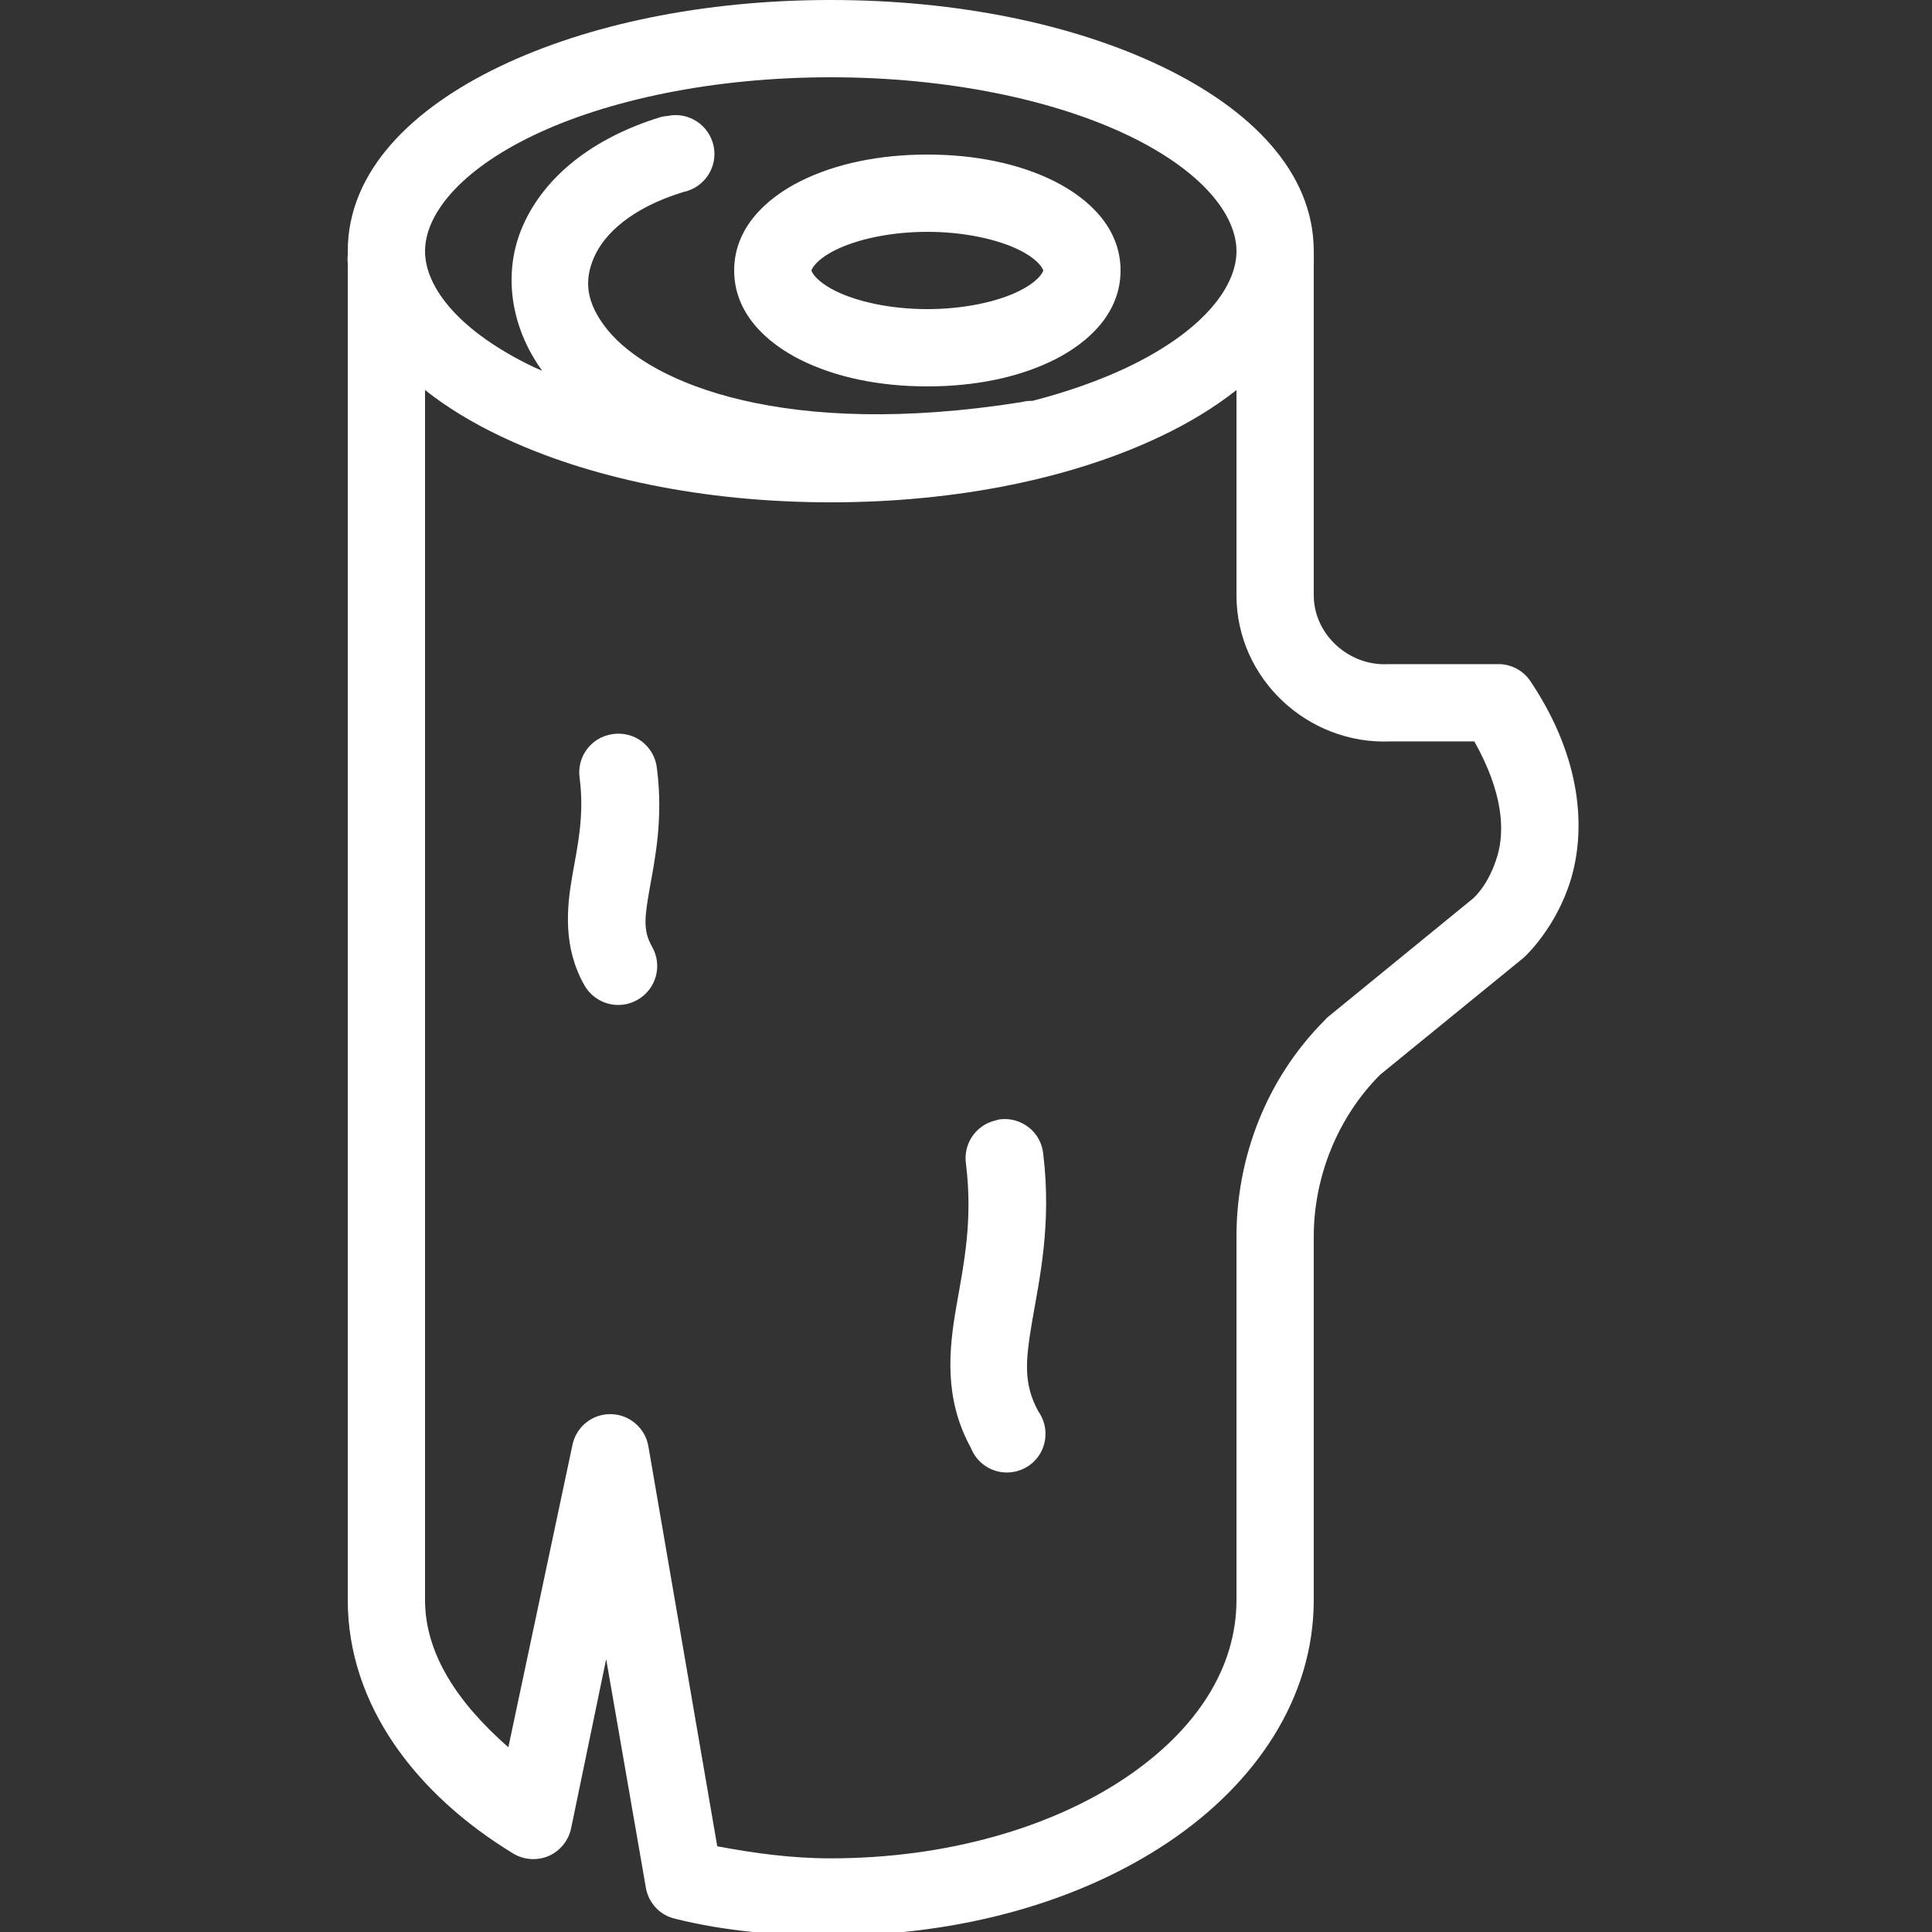 <svg xmlns="http://www.w3.org/2000/svg" x="0px" y="0px"
width="500" height="500"
viewBox="0 0 192 192"
style=" fill:#000000;"><rect x="0" y="0" width="192" height="192" fill="#333333" stroke="none"/><g fill="none" fill-rule="nonzero" stroke="none" stroke-width="1" stroke-linecap="butt" stroke-linejoin="miter" stroke-miterlimit="10" stroke-dasharray="" stroke-dashoffset="0" font-family="none" font-weight="none" font-size="none" text-anchor="none" style="mix-blend-mode: normal"><path d="M0,192v-192h192v192z" fill="none"></path><g fill="#ffffff"><g id="surface1"><path d="M82.56,0c-12.69,0 -24.21,2.445 -32.88,6.6c-8.67,4.155 -15.12,10.365 -15.12,18.36c0,0.12 0,0.24 0,0.36c-0.03,0.285 -0.03,0.555 0,0.84v132.84c0,10.5 6.855,19.365 16.44,25.2c1.065,0.645 2.385,0.735 3.54,0.24c1.14,-0.51 1.965,-1.53 2.22,-2.76l3.48,-16.8l3.96,22.8c0.285,1.485 1.41,2.655 2.88,3c5.04,1.26 10.29,1.68 15.48,1.68c12.975,0 24.75,-3.405 33.48,-9.24c8.73,-5.835 14.52,-14.34 14.52,-24.12v-36.12c0,-5.91 2.37,-11.85 6.6,-16.08l14.28,-11.64c0.045,-0.045 0.075,-0.075 0.12,-0.12c0,0 3.12,-2.865 4.56,-7.68c1.44,-4.815 1.17,-11.85 -3.96,-19.56c-0.675,-1.08 -1.845,-1.755 -3.12,-1.8h-10.8c-0.075,0 -0.165,0 -0.24,0c-3.93,0.24 -7.44,-2.94 -7.44,-6.84v-33c0.015,-0.165 0.015,-0.315 0,-0.48c0.015,-0.24 0,-0.465 0,-0.72c0,-7.995 -6.45,-14.205 -15.12,-18.36c-8.67,-4.155 -20.19,-6.6 -32.88,-6.6zM82.56,7.68c11.7,0 22.215,2.265 29.52,5.76c7.305,3.495 10.8,7.86 10.8,11.52c0,3.66 -3.495,8.025 -10.8,11.52c-2.745,1.305 -5.94,2.445 -9.48,3.36c-0.36,-0.015 -0.735,0.03 -1.08,0.12c-23.415,3.72 -36.84,-1.83 -41.16,-7.2c-2.16,-2.685 -2.325,-4.905 -1.32,-7.2c1.005,-2.295 3.675,-4.89 8.88,-6.48c2.085,-0.435 3.435,-2.475 3,-4.56c-0.435,-2.085 -2.475,-3.435 -4.56,-3c-0.24,0.015 -0.48,0.06 -0.72,0.12c-6.705,2.055 -11.52,5.88 -13.68,10.8c-2.04,4.65 -1.23,10.05 1.92,14.4c-0.27,-0.12 -0.57,-0.225 -0.84,-0.36c-7.305,-3.495 -10.8,-7.86 -10.8,-11.52c0,-3.66 3.495,-8.025 10.8,-11.52c7.305,-3.495 17.82,-5.76 29.52,-5.76zM92.16,15.36c-4.755,0 -9.12,0.9 -12.6,2.64c-3.48,1.74 -6.6,4.68 -6.6,8.88c0,4.2 3.12,7.14 6.6,8.88c3.48,1.74 7.845,2.64 12.6,2.64c4.755,0 9.12,-0.9 12.6,-2.64c3.48,-1.74 6.6,-4.68 6.6,-8.88c0,-4.2 -3.12,-7.14 -6.6,-8.88c-3.48,-1.74 -7.845,-2.64 -12.6,-2.64zM92.16,23.04c3.72,0 7.035,0.765 9.12,1.8c2.085,1.035 2.4,1.995 2.4,2.04c0,0.045 -0.315,1.005 -2.4,2.04c-2.085,1.035 -5.4,1.8 -9.12,1.8c-3.72,0 -7.035,-0.765 -9.12,-1.8c-2.085,-1.035 -2.4,-1.995 -2.4,-2.04c0,-0.045 0.315,-1.005 2.4,-2.04c2.085,-1.035 5.4,-1.8 9.12,-1.8zM42.24,38.76c2.175,1.725 4.68,3.24 7.44,4.56c8.67,4.155 20.19,6.6 32.88,6.6c12.69,0 24.21,-2.445 32.88,-6.6c2.76,-1.32 5.265,-2.835 7.44,-4.56v20.4c0,8.295 7.11,14.895 15.36,14.52c0.075,0 0.165,0 0.24,0h8.04c2.85,5.085 3.045,8.85 2.28,11.4c-0.825,2.76 -2.19,3.99 -2.28,4.08l-0.12,0.12l-14.4,11.76c-0.135,0.105 -0.255,0.225 -0.36,0.36c-5.76,5.76 -8.76,13.575 -8.76,21.48v36.12c0,6.735 -3.945,12.945 -11.16,17.76c-7.215,4.815 -17.55,7.92 -29.16,7.92c-3.96,0 -7.695,-0.525 -11.28,-1.2l-6.84,-39.72c-0.3,-1.83 -1.875,-3.195 -3.735,-3.225c-1.86,-0.03 -3.465,1.275 -3.825,3.105l-6.36,30c-4.905,-4.305 -8.28,-9.165 -8.28,-14.64zM60.84,72.96c-2.085,0.315 -3.525,2.235 -3.24,4.32c0.48,3.72 -0.165,6.57 -0.72,9.72c-0.555,3.15 -0.96,7.125 1.2,10.92c1.065,1.86 3.42,2.505 5.28,1.44c1.86,-1.065 2.505,-3.42 1.44,-5.28c-0.9,-1.59 -0.75,-2.865 -0.24,-5.76c0.51,-2.895 1.38,-6.9 0.72,-12c-0.12,-1.05 -0.66,-1.995 -1.5,-2.64c-0.84,-0.63 -1.905,-0.885 -2.94,-0.72zM99.36,111.24c-0.165,0.03 -0.33,0.075 -0.48,0.12c-1.935,0.48 -3.18,2.355 -2.88,4.32c0.69,5.685 -0.21,9.855 -0.96,14.16c-0.75,4.305 -1.245,9.15 1.44,14.04c0.54,1.38 1.815,2.34 3.3,2.445c1.485,0.105 2.895,-0.645 3.63,-1.935c0.72,-1.305 0.645,-2.895 -0.21,-4.11c-1.53,-2.79 -1.29,-5.085 -0.6,-9.12c0.69,-4.035 1.92,-9.45 1.08,-16.44c-0.09,-1.05 -0.6,-2.01 -1.41,-2.655c-0.825,-0.66 -1.875,-0.96 -2.91,-0.825z"></path></g></g></g></svg>
